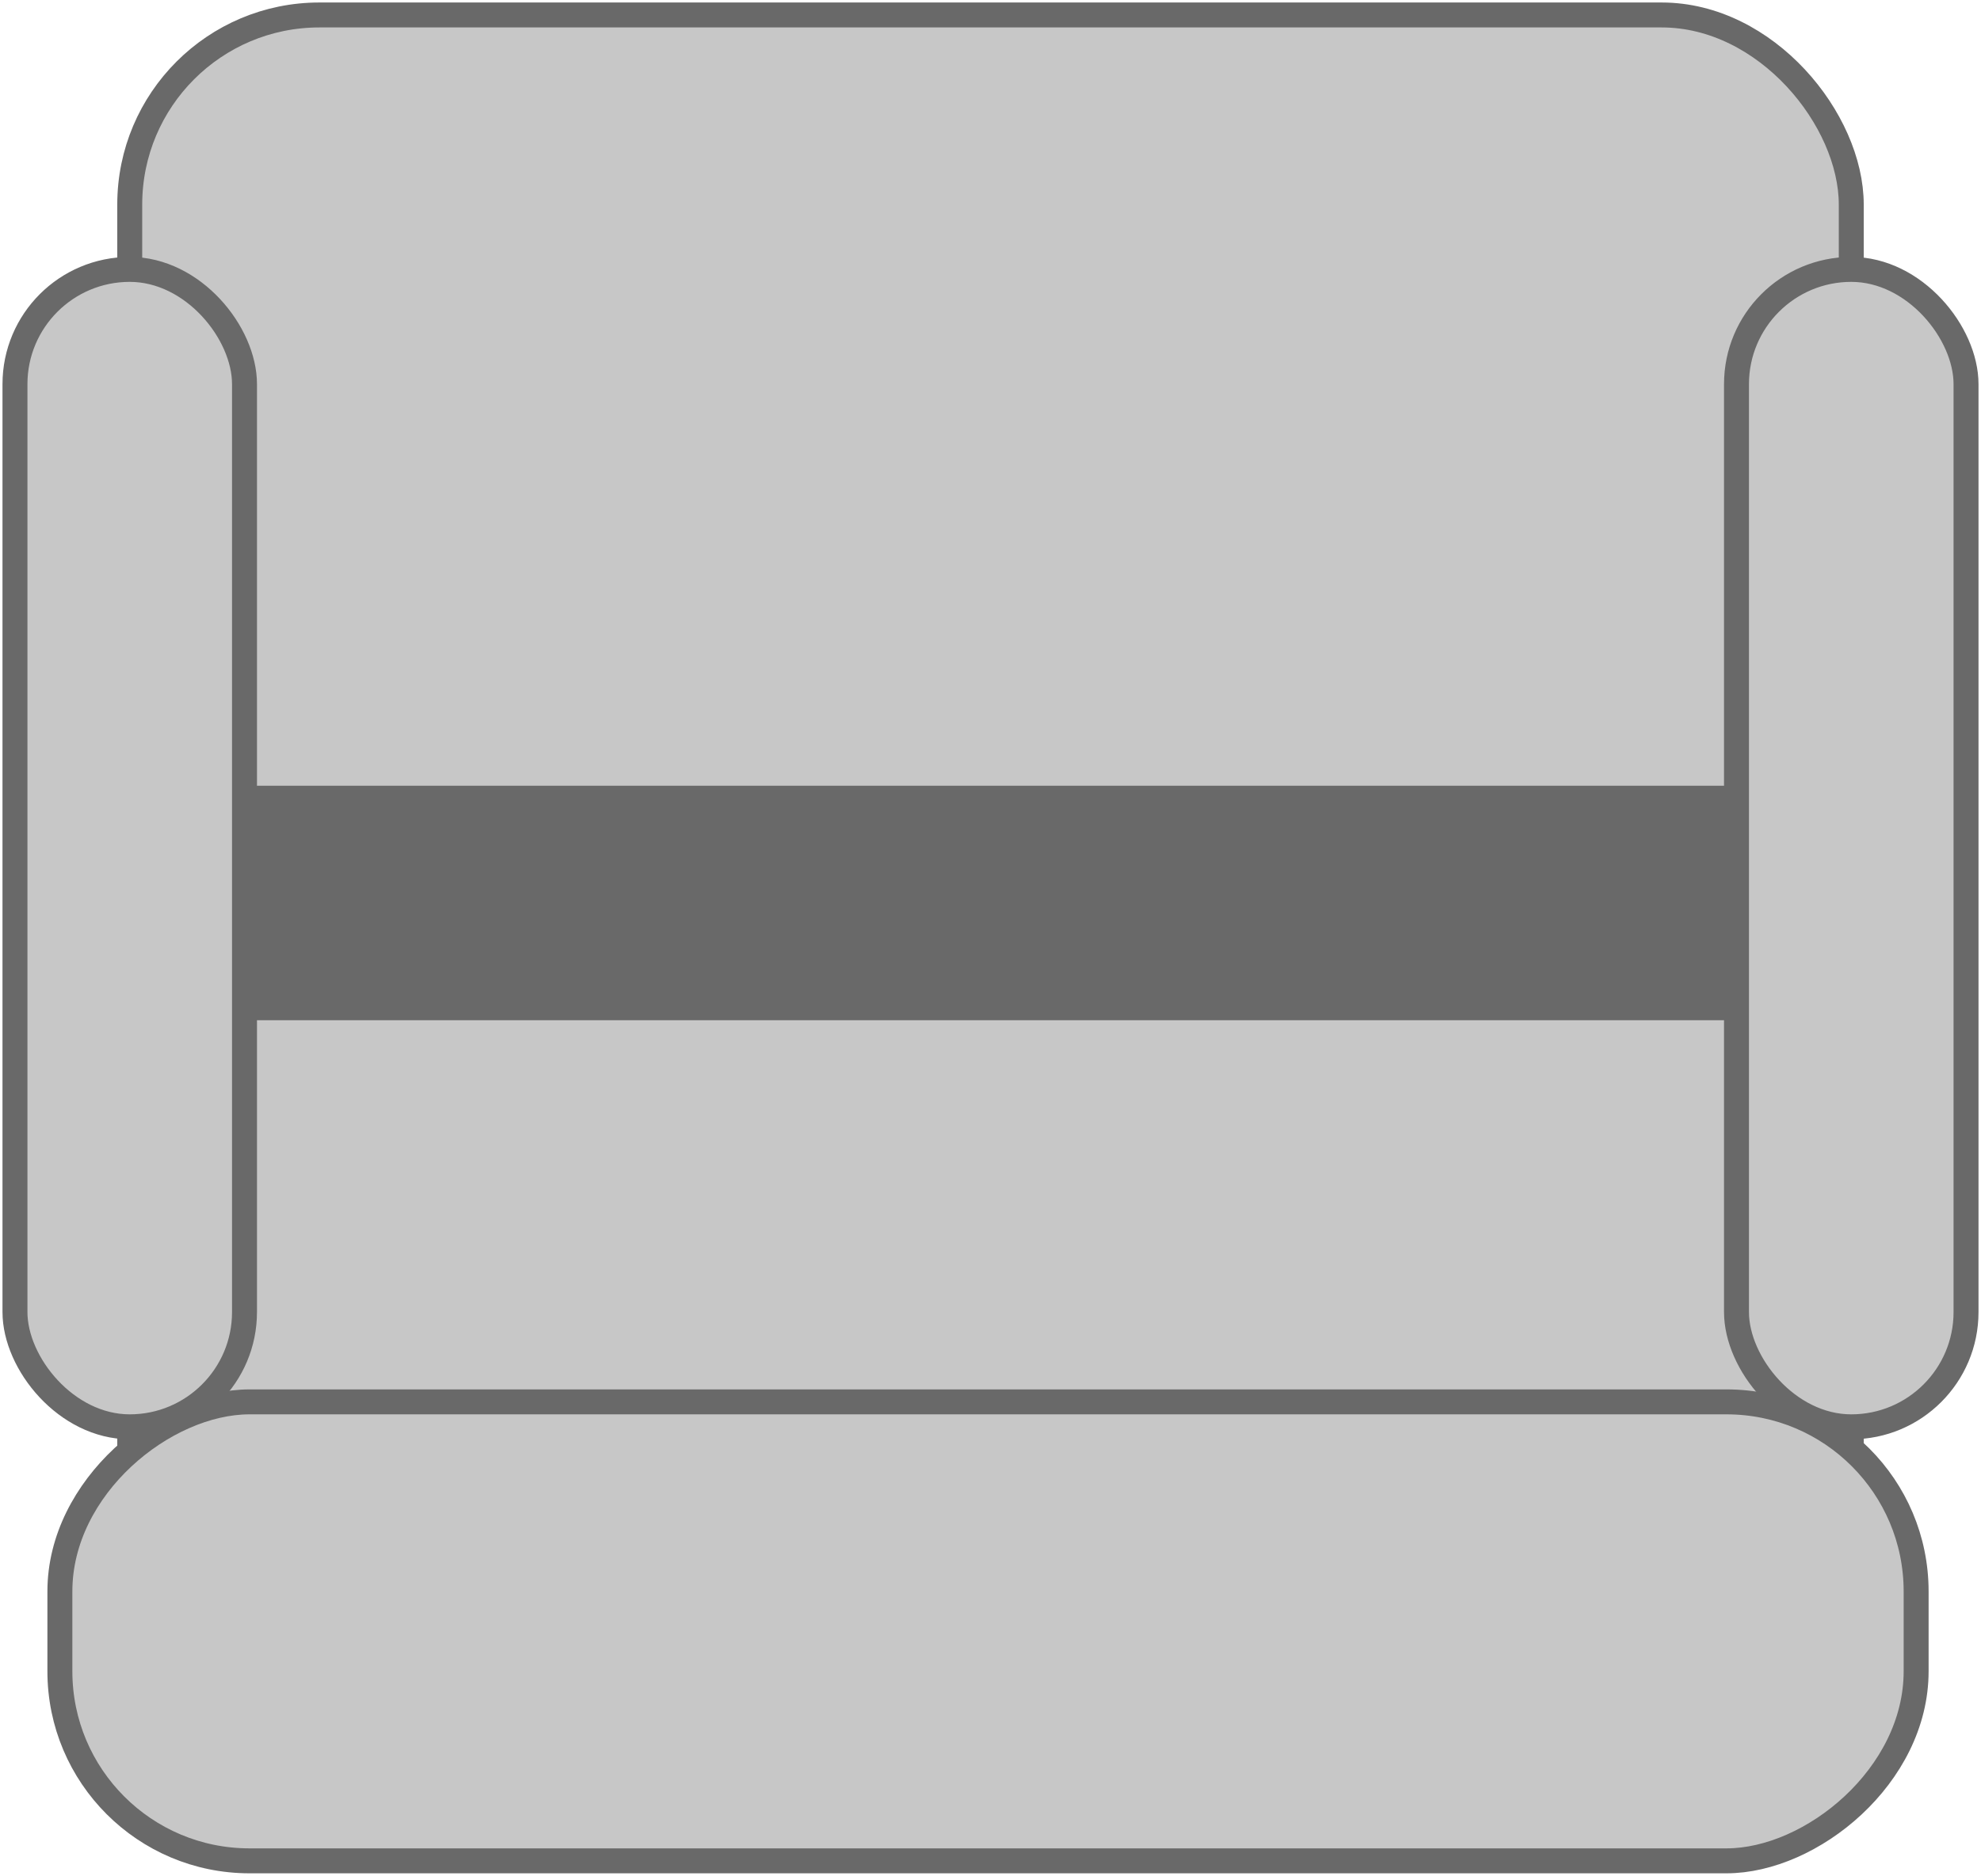 <svg width="397" height="376" viewBox="0 0 397 376" fill="none" xmlns="http://www.w3.org/2000/svg">
<g id="gray">
<rect id="base" x="26" y="3" width="345" height="333" rx="38" fill="#C7C7C7" stroke="#696969" stroke-width="5"/>
<rect id="back" x="384" y="281" width="92" height="372" rx="38" transform="rotate(90 384 281)" fill="#C7C7C7" stroke="#696969" stroke-width="5"/>
<rect id="belt" x="384" y="160" width="42" height="372" rx="21" transform="rotate(90 384 160)" fill="#696969" stroke="#696969" stroke-width="5"/>
<rect id="left-handle" x="3" y="54" width="46" height="232" rx="23" fill="#C7C7C7" stroke="#696969" stroke-width="5"/>
<rect id="right-handle" x="348" y="54" width="46" height="232" rx="23" fill="#C7C7C7" stroke="#696969" stroke-width="5"/>
</g>
</svg>
